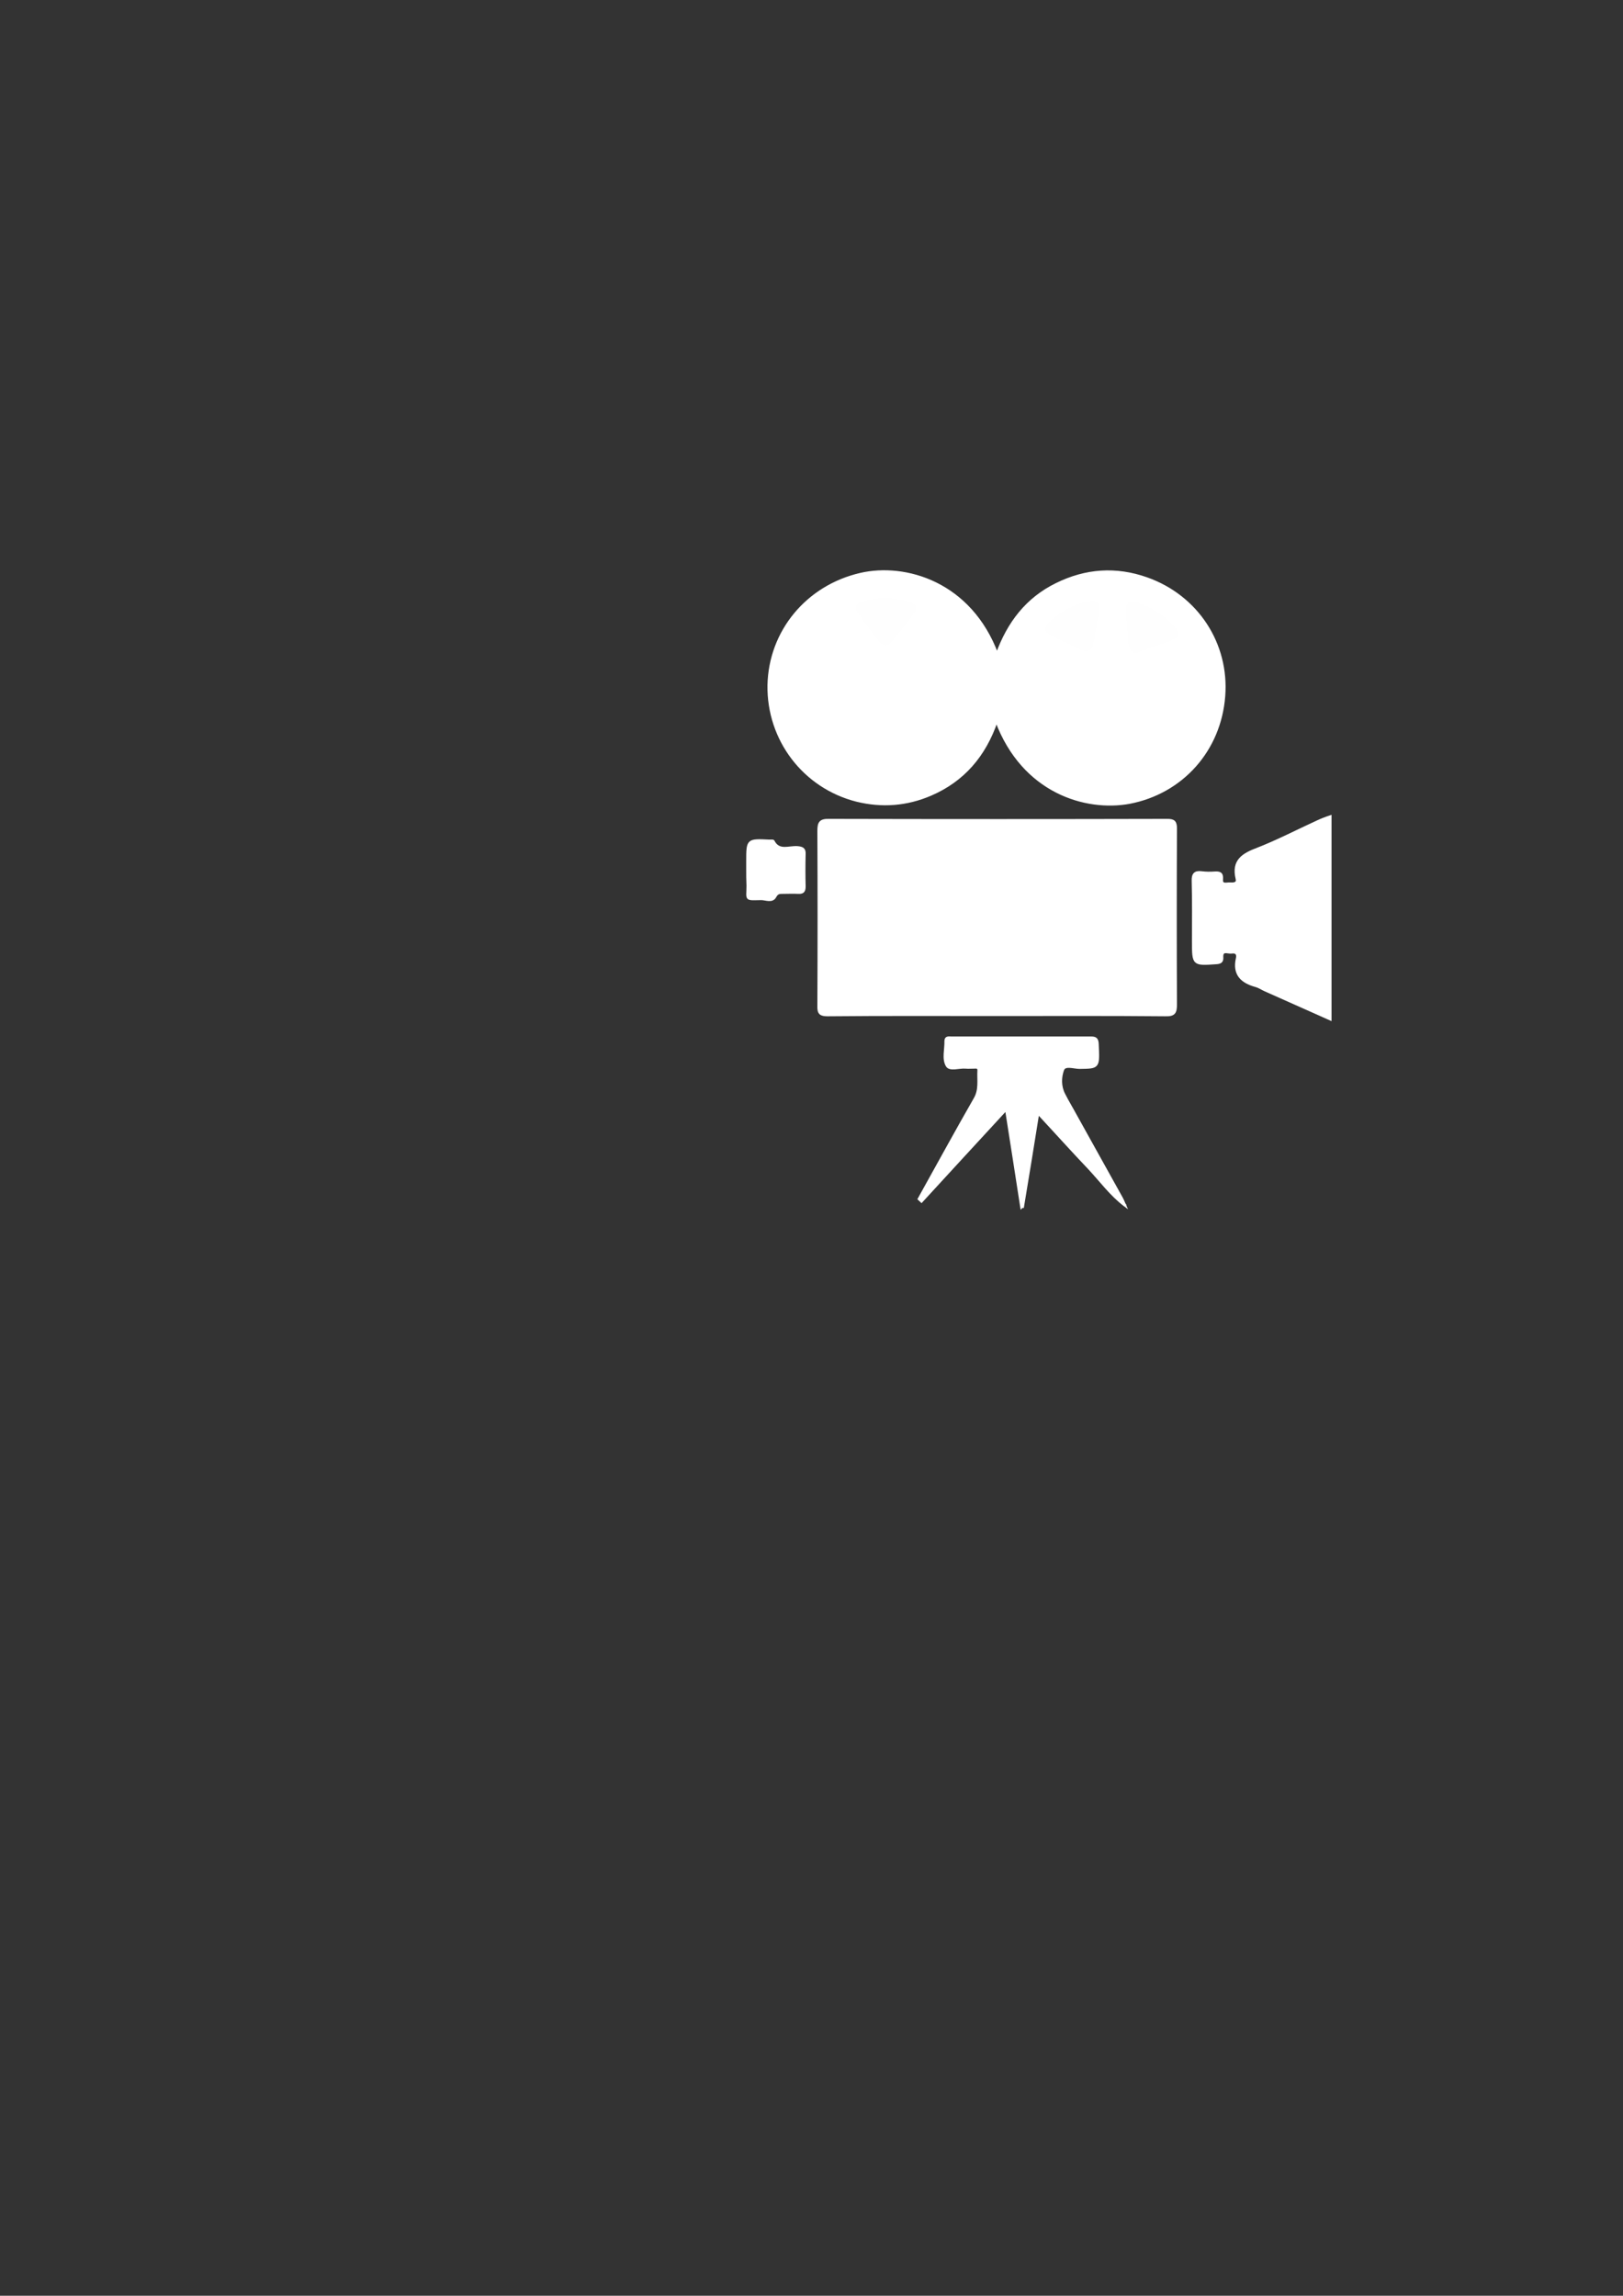 <?xml version="1.0" encoding="utf-8"?>
<!-- Generator: Adobe Illustrator 21.0.0, SVG Export Plug-In . SVG Version: 6.00 Build 0)  -->
<svg version="1.1" id="Calque_1" xmlns="http://www.w3.org/2000/svg" xmlns:xlink="http://www.w3.org/1999/xlink" x="0px" y="0px"
	 viewBox="0 0 595.3 841.9" style="enable-background:new 0 0 595.3 841.9;" xml:space="preserve">
<rect x="0" y="0" width="595.3" height="841.9" fill="#333333" stroke="none"/>
<style type="text/css">
	.st0{fill:#FFFFFF;stroke:#FFFFFF;stroke-miterlimit:10;}
	.st1{fill:#FEFEFE;stroke:#FFFFFF;stroke-miterlimit:10;}
</style>
<g>
	<g>
		<path class="st0" d="M365.6,372.1c-20.7,0-41.4-0.1-62,0.1c-2.6,0-3.4-0.6-3.3-3.3c0.1-21.4,0.1-42.8,0-64.2c0-3,0.6-4,3.9-3.9
			c41.3,0.1,82.7,0.1,124,0c2.3,0,3,0.6,3,3c-0.1,21.5-0.1,43,0,64.5c0,3-0.5,4-3.8,3.9C406.8,372,386.2,372.1,365.6,372.1z"/>
		<path class="st0" d="M365.5,264.3c-4.4,12.9-12.3,21.9-24.1,27c-8.8,3.8-17.9,4.5-27.2,2.2c-19.3-4.9-32.5-22.3-32.2-42.2
			c0.4-19.7,14.1-36.2,33.6-40.7c16.4-3.8,40.3,3.1,50.1,29.4c4.2-11.6,11-20.4,21.8-25.7c10.7-5.3,21.8-6.1,33.1-2.1
			c18.4,6.5,29.8,23.9,28.3,43.1c-1.5,19.7-15.3,35.3-34.7,39C398.3,297.2,375.3,290.5,365.5,264.3z M410.4,280.9
			c-0.2,3.3,1.4,4.7,4.3,3.9c5.7-1.6,10.8-4.3,15.1-8.4c2.3-2.2,1.9-4.1-1.1-5.5c-3.8-1.7-7.6-3.4-11.4-5c-2.6-1.1-4.5-0.4-5,2.5
			C411.6,272.6,411,276.8,410.4,280.9z M324.6,285.6c3-0.1,5.8-0.5,8.6-1.2c3.5-1,4.2-2.8,2.1-5.7c-2.5-3.3-5.1-6.6-7.7-9.8
			c-1.5-1.9-3.5-2.5-5.1-0.4c-2.9,3.6-5.7,7.3-8.2,11.2c-1.5,2.2-0.7,4,2.1,4.8C319.1,285.2,321.9,285.4,324.6,285.6z M324.3,218.8
			c-2.6,0.1-5.4,0.4-8.2,1.2c-2.8,0.8-3.4,2.7-1.9,4.9c2.5,3.7,5.3,7.3,8.1,10.8c1.5,1.8,3.4,1.9,4.9,0.1c2.9-3.4,5.7-7,8.4-10.6
			c1.7-2.2,0.8-4.3-1.9-5.1C330.7,219.3,327.7,218.8,324.3,218.8z M403.8,223.2c0-2.7-1.5-3.9-4.2-3.3c-5.7,1.2-10.7,3.8-14.9,7.7
			c-2.8,2.5-2.6,4.2,0.8,5.9c3.6,1.8,7.3,3.4,10.8,5.3c2.8,1.5,4.5,0.4,5.1-2.2C402.4,232.2,403,227.6,403.8,223.2z M401.7,280.8
			c-0.5-4.6-0.8-9-1.5-13.3c-0.4-2.6-2.1-3.7-4.6-2.7c-4,1.5-7.9,3-11.8,4.7c-3,1.3-3.3,3-1.1,5.4c4,4.3,8.9,7.4,14.5,9.1
			C400.1,284.9,401.7,283.5,401.7,280.8z M412.5,223.6c0.3,4.9,0.5,8.8,0.9,12.7c0.3,2.7,1.8,4.1,4.6,3.2c4-1.4,8.1-2.7,12-4.3
			c3-1.2,3.4-2.9,1.3-5.4c-3.6-4.3-8.2-7.1-13.4-9.1C414.1,219.2,412.5,220.4,412.5,223.6z M352.8,256.4c-3.5,0.6-7.7,1.1-11.9,2
			c-3.3,0.6-3.9,2-2.6,5c1.6,3.7,3.3,7.3,5,11c1.4,3.1,3.3,3.4,5.7,0.9c4.1-4.1,6.8-9.1,8.2-14.7
			C357.9,257.6,356.8,256.3,352.8,256.4z M373.8,251.9c0.2,2.5,0,5,0.7,7.4c1,3.3,2.6,4,5.4,2.1c3.4-2.3,6.8-4.7,10.1-7.3
			c2.5-1.9,2.6-3.8,0.2-5.8c-3.2-2.8-6.6-5.4-10.1-7.9c-2.2-1.6-4-0.9-4.9,1.7C374.1,245.3,373.6,248.6,373.8,251.9z M297.1,248
			c3.5-0.4,7.5-0.9,11.5-1.4c3.2-0.4,4.1-1.9,3-4.9c-1.5-3.9-3-7.7-4.8-11.5c-1.4-3.1-3.3-3.4-5.8-0.9c-4,4-6.8,8.9-8.3,14.3
			C291.9,246.8,293.1,248.1,297.1,248z M353.9,247.9c2.7,0,3.9-1.5,3.3-4.1c-1.4-6-4.4-11.2-8.9-15.5c-1.7-1.7-3.7-1.5-4.7,0.6
			c-2.1,4.2-4,8.6-5.8,13c-0.8,2,0.2,3.6,2.3,3.9C344.7,246.6,349.3,247.2,353.9,247.9z M296.2,256.6c-2.8-0.1-4.3,1.3-3.4,4.3
			c1.7,5.8,4.5,10.9,9,15c2,1.9,4,1.6,5.1-1c1.8-4.1,3.5-8.3,5-12.5c0.9-2.4-0.2-4-2.6-4.4C305.1,257.5,300.8,257.1,296.2,256.6z
			 M440.2,251.9c0-1.2,0.1-2.4,0-3.5c-0.1-1.1-0.4-2.1-0.6-3.1c-0.7-3.2-2.6-4.1-5.4-2.3c-3.3,2.1-6.5,4.2-9.7,6.5
			c-3.1,2.1-3.1,4-0.3,6.5c3,2.7,6.1,5.2,9.2,7.8c2.3,1.9,4.2,1.5,5.2-1.4C439.7,259,440.5,255.5,440.2,251.9z M325,244.4
			c-4.6-0.2-8.1,2.9-8.2,7.4c-0.2,4.5,2.9,8,7.5,8.2c4.3,0.3,8.1-3.1,8.3-7.5C332.8,248.2,329.4,244.6,325,244.4z M398.8,252.1
			c-0.1,4.4,3.3,7.9,7.8,7.9c4.5,0,8-3.4,8-7.8c0-4.4-3.3-7.8-7.8-7.9C402.2,244.4,398.9,247.6,398.8,252.1z"/>
		<path class="st0" d="M487.9,299.5c0,24.8,0,49.2,0,74.2c-8.3-3.7-16.1-7.2-24-10.7c-1.1-0.5-2.1-1.2-3.2-1.5
			c-5.2-1.4-8.2-4.2-6.9-10c0.4-1.6-0.3-2.6-2.1-2.3c-1.3,0.2-3.7-1.2-3.5,1.9c0.1,1.6-0.7,1.9-2.1,2c-8.4,0.6-8.4,0.6-8.4-7.9
			c0-7.4,0.1-14.7-0.1-22.1c-0.1-2.6,0.8-3.4,3.2-3.1c1.5,0.2,3.1,0.2,4.6,0.1c1.8-0.1,2.9,0,2.7,2.4c-0.2,2.4,1.9,1.5,3.1,1.6
			c1.3,0.1,3,0,2.5-1.9c-1.6-6.7,2.4-8.9,7.7-10.9c7.4-2.9,14.5-6.6,21.7-9.9C484.6,300.7,486.1,300.1,487.9,299.5z"/>
		<path class="st0" d="M412.5,441.9c-5-3.8-8.7-8.9-13-13.5c-6.2-6.5-12.2-13.2-18.8-20.3c-1.9,11.9-3.7,23.1-5.6,34.4
			c-0.1,0-0.3,0-0.4,0.1c-1.8-11.6-3.6-23.3-5.6-35.9c-10.8,11.7-20.9,22.7-31.1,33.8c-0.3-0.3-0.6-0.5-0.9-0.8
			c6.8-12.2,13.5-24.5,20.5-36.7c2-3.4,1.2-6.9,1.4-10.4c0.1-1.2-0.8-1.3-1.7-1.2c-1.1,0-2.1,0.1-3.2,0c-2.3-0.2-5.7,1.1-6.7-0.6
			c-1.5-2.5-0.4-6-0.5-9c0-1.5,1.1-1.2,2-1.2c17.1,0,34.2,0,51.3,0c1.7,0,2.2,0.5,2.3,2.2c0.4,8.7,0.5,8.6-6.5,8.7
			c-2.1,0-5.4-1.3-6.2,0.8c-1,2.7-1.1,6.1,0.4,9c1.3,2.6,2.9,5.2,4.3,7.8c5.6,10.1,11.2,20.1,16.8,30.2
			C411.7,440,412.1,441,412.5,441.9L412.5,441.9z"/>
		<path class="st0" d="M274.2,318.7c0-0.9,0-1.9,0-2.8c0-7.9,0-7.9,8-7.5c0.5,0,1.3-0.1,1.4,0.1c2.1,4.1,5.9,2,9,2.3
			c1.8,0.2,2.5,0.6,2.4,2.5c-0.1,3.9-0.1,7.8,0,11.7c0,1.7-0.4,2.4-2.2,2.3c-1.9-0.1-3.8,0-5.7,0c-1.2,0-2,0-2.8,1.4
			c-1,2.1-3.4,0.9-5.1,0.9c-6,0.1-4.9,0.5-4.9-4.8C274.2,322.7,274.2,320.7,274.2,318.7z"/>
		<path class="st0" d="M412.5,441.9c0.1,0.1,0.2,0.1,0.2,0.2C412.7,442,412.6,441.9,412.5,441.9
			C412.5,441.9,412.5,441.9,412.5,441.9z"/>
		<path class="st0" d="M410.4,280.9c0.6-4.1,1.2-8.3,1.9-12.5c0.5-2.9,2.3-3.7,5-2.5c3.8,1.6,7.6,3.3,11.4,5c3,1.4,3.3,3.3,1.1,5.5
			c-4.3,4.1-9.4,6.9-15.1,8.4C411.8,285.7,410.2,284.2,410.4,280.9z"/>
		<path class="st0" d="M324.6,285.6c-2.7-0.2-5.5-0.4-8.3-1.2c-2.8-0.8-3.5-2.6-2.1-4.8c2.5-3.9,5.3-7.6,8.2-11.2
			c1.7-2,3.6-1.4,5.1,0.4c2.6,3.2,5.2,6.4,7.7,9.8c2.1,2.9,1.4,4.7-2.1,5.7C330.4,285.2,327.6,285.5,324.6,285.6z"/>
		<path class="st1" d="M324.3,218.8c3.4,0,6.4,0.5,9.4,1.4c2.8,0.8,3.6,2.9,1.9,5.1c-2.7,3.6-5.5,7.1-8.4,10.6
			c-1.5,1.7-3.4,1.7-4.9-0.1c-2.8-3.5-5.5-7.1-8.1-10.8c-1.5-2.2-0.9-4.1,1.9-4.9C318.9,219.2,321.7,218.9,324.3,218.8z"/>
		<path class="st1" d="M403.8,223.2c-0.8,4.4-1.4,8.9-2.4,13.4c-0.6,2.5-2.3,3.6-5.1,2.2c-3.6-1.9-7.3-3.4-10.8-5.3
			c-3.3-1.7-3.5-3.4-0.8-5.9c4.3-3.9,9.2-6.6,14.9-7.7C402.3,219.4,403.8,220.5,403.8,223.2z"/>
		<path class="st0" d="M401.7,280.8c0.1,2.7-1.6,4.1-4.5,3.2c-5.7-1.7-10.5-4.8-14.5-9.1c-2.2-2.4-1.9-4.1,1.1-5.4
			c3.9-1.7,7.9-3.2,11.8-4.7c2.6-1,4.3,0.1,4.6,2.7C400.8,271.8,401.2,276.1,401.7,280.8z"/>
		<path class="st1" d="M412.5,223.6c0-3.2,1.6-4.4,5.5-2.9c5.1,2,9.8,4.8,13.4,9.1c2.1,2.5,1.7,4.2-1.3,5.4c-4,1.5-8,2.9-12,4.3
			c-2.8,1-4.4-0.4-4.6-3.2C413,232.4,412.8,228.5,412.5,223.6z"/>
		<path class="st0" d="M352.8,256.4c4-0.2,5.1,1.2,4.3,4.3c-1.4,5.6-4.1,10.6-8.2,14.7c-2.4,2.4-4.3,2.1-5.7-0.9
			c-1.7-3.6-3.4-7.3-5-11c-1.3-3-0.6-4.4,2.6-5C345.1,257.6,349.3,257,352.8,256.4z"/>
		<path class="st0" d="M373.8,251.9c-0.2-3.4,0.3-6.6,1.4-9.8c0.9-2.6,2.7-3.3,4.9-1.7c3.4,2.5,6.8,5.1,10.1,7.9
			c2.4,2,2.3,3.9-0.2,5.8c-3.3,2.5-6.6,4.9-10.1,7.3c-2.8,1.9-4.4,1.2-5.4-2.1C373.8,256.9,374,254.4,373.8,251.9z"/>
		<path class="st0" d="M297.1,248c-4,0.1-5.2-1.2-4.3-4.5c1.5-5.5,4.3-10.3,8.3-14.3c2.5-2.5,4.4-2.2,5.8,0.9
			c1.7,3.8,3.3,7.6,4.8,11.5c1.1,3,0.2,4.5-3,4.9C304.7,247.1,300.7,247.5,297.1,248z"/>
		<path class="st0" d="M353.9,247.9c-4.6-0.7-9.1-1.3-13.7-2.1c-2.2-0.4-3.1-1.9-2.3-3.9c1.8-4.4,3.6-8.7,5.8-13
			c1.1-2.1,3-2.2,4.7-0.6c4.4,4.3,7.4,9.5,8.9,15.5C357.8,246.4,356.5,247.9,353.9,247.9z"/>
		<path class="st0" d="M296.2,256.6c4.6,0.5,8.8,0.9,13,1.5c2.4,0.3,3.5,2,2.6,4.4c-1.6,4.2-3.2,8.4-5,12.5c-1.1,2.5-3.1,2.9-5.1,1
			c-4.4-4.1-7.3-9.3-9-15C292,257.9,293.4,256.5,296.2,256.6z"/>
		<path class="st0" d="M440.2,251.9c0.2,3.6-0.5,7.1-1.6,10.4c-1,2.8-2.9,3.2-5.2,1.4c-3.1-2.5-6.2-5.1-9.2-7.8
			c-2.9-2.5-2.8-4.4,0.3-6.5c3.2-2.2,6.5-4.4,9.7-6.5c2.8-1.8,4.6-0.9,5.4,2.3c0.2,1,0.5,2.1,0.6,3.1
			C440.3,249.5,440.2,250.7,440.2,251.9z"/>
		<path class="st0" d="M325,244.4c4.4,0.2,7.8,3.8,7.6,8.2c-0.2,4.3-4,7.7-8.3,7.5c-4.5-0.3-7.6-3.7-7.5-8.2
			C317,247.3,320.4,244.2,325,244.4z"/>
		<path class="st0" d="M398.8,252.1c0.1-4.5,3.4-7.8,7.9-7.7c4.5,0,7.9,3.4,7.8,7.9c0,4.4-3.5,7.8-8,7.8
			C402.2,260,398.8,256.6,398.8,252.1z"/>
	</g>
</g>
</svg>
